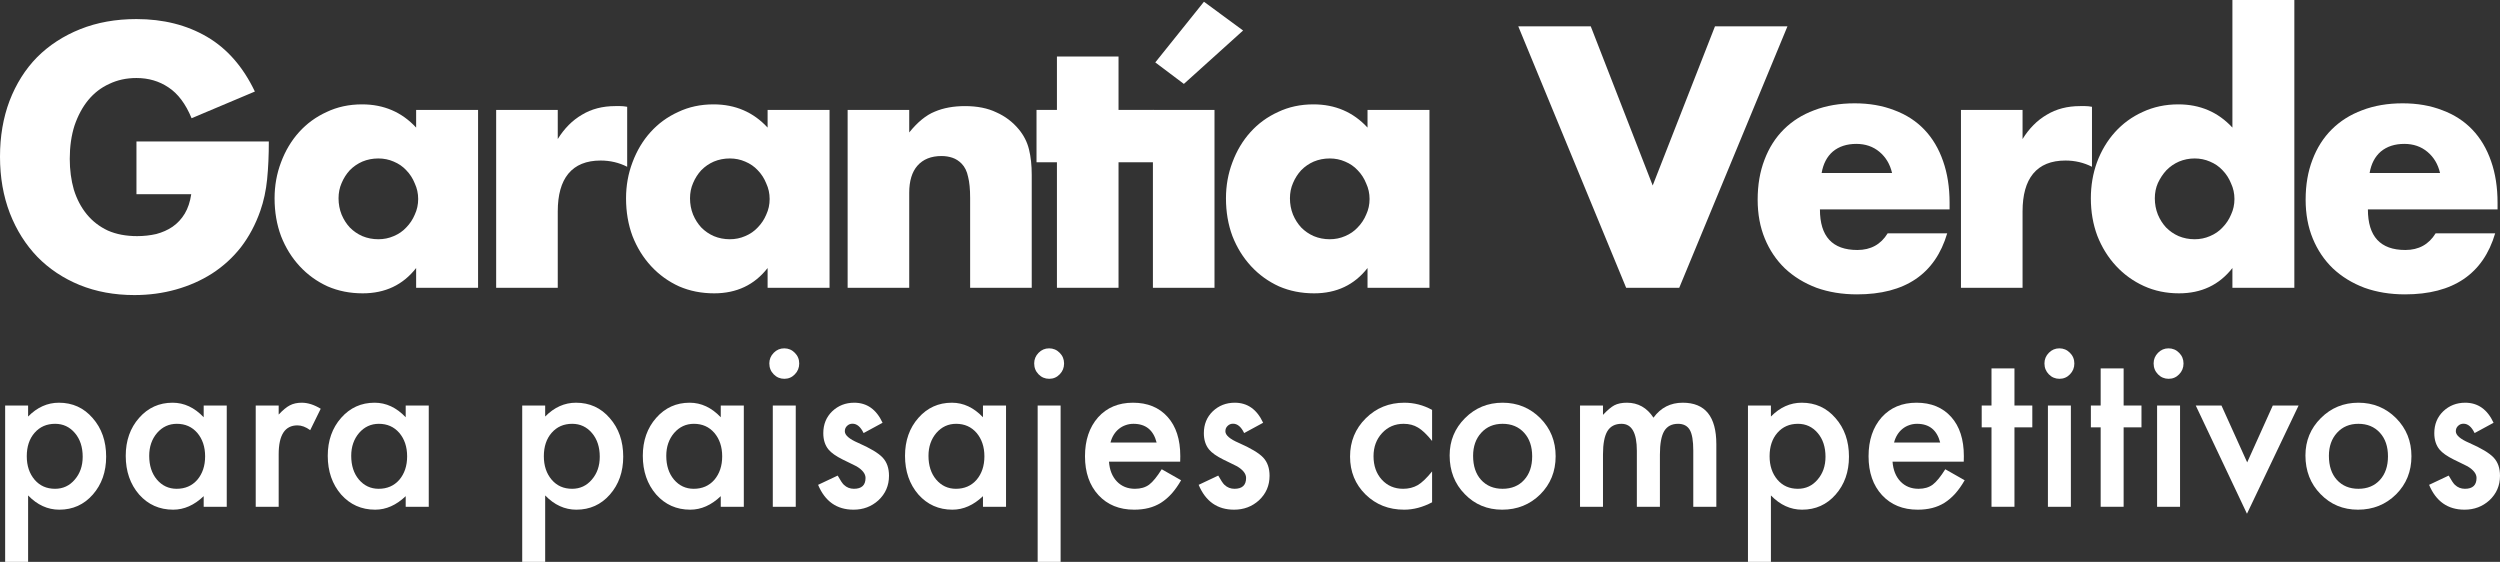<?xml version="1.0" encoding="UTF-8" standalone="no"?><svg width='792' height='178' viewBox='0 0 792 178' fill='none' xmlns='http://www.w3.org/2000/svg'>
<rect x="0" y="0" width="792" height="178" fill="#333333" stroke="none"/>
<path d='M43.229 44.816H85.165C85.165 49.21 84.986 53.201 84.626 56.789C84.267 60.377 83.548 63.709 82.47 66.785C80.961 71.106 78.913 74.95 76.325 78.319C73.738 81.614 70.683 84.397 67.162 86.667C63.712 88.864 59.903 90.548 55.735 91.719C51.566 92.891 47.182 93.477 42.583 93.477C36.258 93.477 30.473 92.415 25.226 90.291C20.052 88.168 15.596 85.202 11.858 81.394C8.121 77.513 5.211 72.9 3.126 67.554C1.042 62.135 0 56.167 0 49.649C0 43.205 1.006 37.31 3.019 31.965C5.103 26.546 8.013 21.932 11.751 18.124C15.56 14.316 20.123 11.351 25.442 9.227C30.76 7.103 36.689 6.041 43.229 6.041C51.71 6.041 59.148 7.909 65.545 11.643C71.941 15.378 77.008 21.163 80.745 28.999L60.694 37.457C58.825 32.916 56.382 29.658 53.363 27.681C50.416 25.703 47.038 24.715 43.229 24.715C40.067 24.715 37.192 25.337 34.605 26.582C32.018 27.754 29.79 29.475 27.921 31.745C26.125 33.942 24.687 36.615 23.609 39.763C22.603 42.912 22.1 46.427 22.1 50.308C22.1 53.823 22.531 57.082 23.393 60.084C24.328 63.087 25.693 65.686 27.49 67.883C29.287 70.08 31.515 71.801 34.174 73.046C36.833 74.218 39.923 74.804 43.445 74.804C45.529 74.804 47.542 74.584 49.482 74.144C51.422 73.632 53.147 72.863 54.657 71.838C56.238 70.739 57.531 69.348 58.538 67.664C59.544 65.979 60.227 63.929 60.586 61.513H43.229V44.816Z' fill='white'/>
<path d='M107.252 62.831C107.252 64.661 107.576 66.382 108.223 67.993C108.869 69.531 109.732 70.886 110.81 72.058C111.96 73.229 113.289 74.144 114.799 74.804C116.38 75.463 118.069 75.792 119.865 75.792C121.59 75.792 123.207 75.463 124.717 74.804C126.298 74.144 127.627 73.229 128.705 72.058C129.855 70.886 130.754 69.531 131.401 67.993C132.119 66.455 132.479 64.808 132.479 63.05C132.479 61.293 132.119 59.645 131.401 58.107C130.754 56.496 129.855 55.105 128.705 53.933C127.627 52.762 126.298 51.846 124.717 51.187C123.207 50.528 121.59 50.199 119.865 50.199C118.069 50.199 116.38 50.528 114.799 51.187C113.289 51.846 111.96 52.762 110.81 53.933C109.732 55.105 108.869 56.46 108.223 57.998C107.576 59.462 107.252 61.073 107.252 62.831ZM131.832 34.821H151.452V91.17H131.832V84.909C127.663 90.255 122.022 92.928 114.907 92.928C110.882 92.928 107.181 92.195 103.803 90.731C100.425 89.193 97.478 87.069 94.963 84.36C92.447 81.65 90.471 78.465 89.034 74.804C87.668 71.142 86.985 67.151 86.985 62.831C86.985 58.803 87.668 54.995 89.034 51.407C90.399 47.745 92.304 44.56 94.747 41.85C97.191 39.141 100.101 37.017 103.479 35.48C106.857 33.868 110.594 33.063 114.691 33.063C121.59 33.063 127.304 35.516 131.832 40.422V34.821Z' fill='white'/>
<path d='M157.184 34.821H176.697V44.047C178.781 40.679 181.332 38.116 184.351 36.358C187.369 34.528 190.891 33.612 194.916 33.612C195.419 33.612 195.958 33.612 196.533 33.612C197.18 33.612 197.898 33.685 198.689 33.832V52.835C196.101 51.517 193.299 50.858 190.28 50.858C185.752 50.858 182.339 52.249 180.039 55.032C177.811 57.741 176.697 61.732 176.697 67.005V91.17H157.184V34.821Z' fill='white'/>
<path d='M218.598 62.831C218.598 64.661 218.921 66.382 219.568 67.993C220.215 69.531 221.078 70.886 222.156 72.058C223.305 73.229 224.635 74.144 226.144 74.804C227.725 75.463 229.414 75.792 231.211 75.792C232.936 75.792 234.553 75.463 236.062 74.804C237.643 74.144 238.973 73.229 240.051 72.058C241.201 70.886 242.099 69.531 242.746 67.993C243.465 66.455 243.824 64.808 243.824 63.05C243.824 61.293 243.465 59.645 242.746 58.107C242.099 56.496 241.201 55.105 240.051 53.933C238.973 52.762 237.643 51.846 236.062 51.187C234.553 50.528 232.936 50.199 231.211 50.199C229.414 50.199 227.725 50.528 226.144 51.187C224.635 51.846 223.305 52.762 222.156 53.933C221.078 55.105 220.215 56.46 219.568 57.998C218.921 59.462 218.598 61.073 218.598 62.831ZM243.177 34.821H262.798V91.17H243.177V84.909C239.009 90.255 233.367 92.928 226.252 92.928C222.227 92.928 218.526 92.195 215.148 90.731C211.77 89.193 208.824 87.069 206.308 84.36C203.793 81.65 201.817 78.465 200.379 74.804C199.014 71.142 198.331 67.151 198.331 62.831C198.331 58.803 199.014 54.995 200.379 51.407C201.745 47.745 203.649 44.56 206.093 41.85C208.536 39.141 211.447 37.017 214.825 35.48C218.203 33.868 221.94 33.063 226.036 33.063C232.936 33.063 238.65 35.516 243.177 40.422V34.821Z' fill='white'/>
<path d='M268.53 34.821H288.042V41.96C290.702 38.665 293.397 36.468 296.128 35.37C298.859 34.198 302.057 33.612 305.722 33.612C309.603 33.612 312.909 34.271 315.64 35.589C318.443 36.834 320.815 38.628 322.755 40.972C324.336 42.876 325.414 44.999 325.989 47.343C326.564 49.686 326.852 52.359 326.852 55.361V91.17H307.339V62.721C307.339 59.938 307.124 57.705 306.692 56.02C306.333 54.263 305.65 52.871 304.644 51.846C303.782 50.968 302.811 50.345 301.733 49.979C300.655 49.613 299.506 49.43 298.284 49.43C294.978 49.43 292.426 50.455 290.63 52.505C288.905 54.483 288.042 57.338 288.042 61.073V91.17H268.53V34.821Z' fill='white'/>
<path d='M354.349 51.407V91.17H334.836V51.407H328.368V34.821H334.836V17.904H354.349V34.821H365.452V51.407H354.349Z' fill='white'/>
<path d='M384.754 34.821V91.17H365.242V34.821H384.754ZM393.81 9.666L375.052 26.582L365.996 19.772L381.412 0.549L393.81 9.666Z' fill='white'/>
<path d='M408.653 62.831C408.653 64.661 408.977 66.382 409.623 67.993C410.27 69.531 411.133 70.886 412.211 72.058C413.361 73.229 414.69 74.144 416.2 74.804C417.781 75.463 419.47 75.792 421.266 75.792C422.991 75.792 424.608 75.463 426.117 74.804C427.699 74.144 429.028 73.229 430.106 72.058C431.256 70.886 432.155 69.531 432.801 67.993C433.52 66.455 433.879 64.808 433.879 63.05C433.879 61.293 433.52 59.645 432.801 58.107C432.155 56.496 431.256 55.105 430.106 53.933C429.028 52.762 427.699 51.846 426.117 51.187C424.608 50.528 422.991 50.199 421.266 50.199C419.47 50.199 417.781 50.528 416.2 51.187C414.69 51.846 413.361 52.762 412.211 53.933C411.133 55.105 410.27 56.46 409.623 57.998C408.977 59.462 408.653 61.073 408.653 62.831ZM433.233 34.821H452.853V91.17H433.233V84.909C429.064 90.255 423.422 92.928 416.307 92.928C412.283 92.928 408.581 92.195 405.204 90.731C401.826 89.193 398.879 87.069 396.364 84.36C393.848 81.65 391.872 78.465 390.434 74.804C389.069 71.142 388.386 67.151 388.386 62.831C388.386 58.803 389.069 54.995 390.434 51.407C391.8 47.745 393.704 44.56 396.148 41.85C398.592 39.141 401.502 37.017 404.88 35.48C408.258 33.868 411.995 33.063 416.092 33.063C422.991 33.063 428.705 35.516 433.233 40.422V34.821Z' fill='white'/>
<path d='M503.954 8.348L523.574 58.766L543.302 8.348H566.264L531.983 91.17H515.165L480.991 8.348H503.954Z' fill='white'/>
<path d='M599.408 54.812C598.762 52.029 597.432 49.796 595.42 48.111C593.407 46.427 590.964 45.585 588.089 45.585C585.07 45.585 582.591 46.391 580.65 48.002C578.782 49.613 577.596 51.883 577.093 54.812H599.408ZM576.554 66.346C576.554 74.913 580.507 79.197 588.412 79.197C592.653 79.197 595.851 77.44 598.007 73.925H616.873C613.063 86.813 603.541 93.257 588.305 93.257C583.633 93.257 579.357 92.562 575.476 91.17C571.595 89.706 568.253 87.655 565.45 85.019C562.719 82.383 560.599 79.234 559.09 75.573C557.58 71.911 556.826 67.81 556.826 63.27C556.826 58.583 557.544 54.373 558.982 50.638C560.419 46.83 562.467 43.608 565.127 40.972C567.786 38.335 570.984 36.322 574.721 34.93C578.53 33.466 582.806 32.733 587.55 32.733C592.221 32.733 596.426 33.466 600.163 34.93C603.9 36.322 607.062 38.372 609.65 41.081C612.237 43.791 614.213 47.123 615.579 51.077C616.945 54.959 617.627 59.352 617.627 64.259V66.346H576.554Z' fill='white'/>
<path d='M621.234 34.821H640.747V44.047C642.831 40.679 645.383 38.116 648.401 36.358C651.42 34.528 654.941 33.612 658.966 33.612C659.469 33.612 660.008 33.612 660.583 33.612C661.23 33.612 661.948 33.685 662.739 33.832V52.835C660.152 51.517 657.349 50.858 654.33 50.858C649.802 50.858 646.389 52.249 644.089 55.032C641.861 57.741 640.747 61.732 640.747 67.005V91.17H621.234V34.821Z' fill='white'/>
<path d='M682.648 62.831C682.648 64.661 682.972 66.382 683.618 67.993C684.265 69.531 685.128 70.886 686.206 72.058C687.356 73.229 688.685 74.144 690.194 74.804C691.776 75.463 693.465 75.792 695.261 75.792C696.986 75.792 698.603 75.463 700.112 74.804C701.694 74.144 703.023 73.229 704.101 72.058C705.251 70.886 706.149 69.531 706.796 67.993C707.515 66.455 707.874 64.808 707.874 63.05C707.874 61.293 707.515 59.645 706.796 58.107C706.149 56.496 705.251 55.105 704.101 53.933C703.023 52.762 701.694 51.846 700.112 51.187C698.603 50.528 696.986 50.199 695.261 50.199C693.536 50.199 691.883 50.528 690.302 51.187C688.793 51.846 687.463 52.762 686.314 53.933C685.235 55.105 684.337 56.46 683.618 57.998C682.972 59.462 682.648 61.073 682.648 62.831ZM707.228 0H726.848V91.17H707.228V84.909C703.059 90.255 697.417 92.928 690.302 92.928C686.278 92.928 682.576 92.159 679.198 90.621C675.821 89.083 672.874 86.96 670.359 84.25C667.843 81.541 665.867 78.355 664.429 74.694C663.064 71.032 662.381 67.078 662.381 62.831C662.381 58.803 663.028 54.995 664.322 51.407C665.687 47.745 667.592 44.56 670.035 41.85C672.479 39.141 675.389 37.017 678.767 35.48C682.217 33.868 685.99 33.063 690.087 33.063C696.986 33.063 702.7 35.516 707.228 40.422V0Z' fill='white'/>
<path d='M773.007 54.812C772.36 52.029 771.03 49.796 769.018 48.111C767.005 46.427 764.562 45.585 761.687 45.585C758.669 45.585 756.189 46.391 754.249 48.002C752.38 49.613 751.194 51.883 750.691 54.812H773.007ZM750.152 66.346C750.152 74.913 754.105 79.197 762.011 79.197C766.251 79.197 769.449 77.44 771.605 73.925H790.471C786.662 86.813 777.139 93.257 761.903 93.257C757.231 93.257 752.955 92.562 749.074 91.17C745.193 89.706 741.851 87.655 739.048 85.019C736.317 82.383 734.197 79.234 732.688 75.573C731.179 71.911 730.424 67.81 730.424 63.27C730.424 58.583 731.143 54.373 732.58 50.638C734.017 46.83 736.066 43.608 738.725 40.972C741.384 38.335 744.582 36.322 748.319 34.93C752.128 33.466 756.405 32.733 761.148 32.733C765.82 32.733 770.024 33.466 773.761 34.93C777.498 36.322 780.661 38.372 783.248 41.081C785.835 43.791 787.812 47.123 789.177 51.077C790.543 54.959 791.225 59.352 791.225 64.259V66.346H750.152Z' fill='white'/>
<path d='M8.902 178H1.63V128.468H8.902V131.959C11.768 129.039 15.022 127.579 18.663 127.579C22.995 127.579 26.561 129.203 29.362 132.453C32.206 135.68 33.629 139.753 33.629 144.671C33.629 149.48 32.217 153.486 29.395 156.692C26.593 159.876 23.059 161.467 18.793 161.467C15.108 161.467 11.811 159.963 8.902 156.955V178ZM26.195 144.704C26.195 141.63 25.376 139.127 23.738 137.195C22.079 135.241 19.989 134.264 17.468 134.264C14.796 134.264 12.63 135.208 10.971 137.097C9.312 138.985 8.482 141.466 8.482 144.54C8.482 147.547 9.312 150.028 10.971 151.983C12.609 153.893 14.763 154.848 17.435 154.848C19.956 154.848 22.036 153.882 23.674 151.95C25.354 150.017 26.195 147.602 26.195 144.704Z' fill='white'/>
<path d='M64.528 128.468H71.833V160.545H64.528V157.186C61.533 160.04 58.312 161.467 54.864 161.467C50.511 161.467 46.913 159.865 44.069 156.659C41.246 153.388 39.834 149.304 39.834 144.408C39.834 139.6 41.246 135.593 44.069 132.387C46.891 129.182 50.425 127.579 54.67 127.579C58.333 127.579 61.62 129.116 64.528 132.189V128.468ZM47.269 144.408C47.269 147.482 48.077 149.985 49.693 151.917C51.352 153.871 53.442 154.848 55.963 154.848C58.657 154.848 60.833 153.904 62.492 152.015C64.151 150.061 64.981 147.58 64.981 144.572C64.981 141.565 64.151 139.084 62.492 137.129C60.833 135.219 58.678 134.264 56.028 134.264C53.528 134.264 51.438 135.23 49.757 137.162C48.098 139.116 47.269 141.532 47.269 144.408Z' fill='white'/>
<path d='M81.013 128.468H88.285V131.333C89.621 129.906 90.806 128.929 91.841 128.402C92.896 127.853 94.146 127.579 95.59 127.579C97.508 127.579 99.512 128.215 101.602 129.489L98.273 136.273C96.894 135.263 95.547 134.758 94.232 134.758C90.268 134.758 88.285 137.81 88.285 143.914V160.545H81.013V128.468Z' fill='white'/>
<path d='M128.526 128.468H135.831V160.545H128.526V157.186C125.531 160.04 122.309 161.467 118.862 161.467C114.509 161.467 110.911 159.865 108.066 156.659C105.243 153.388 103.832 149.304 103.832 144.408C103.832 139.6 105.243 135.593 108.066 132.387C110.889 129.182 114.423 127.579 118.668 127.579C122.331 127.579 125.617 129.116 128.526 132.189V128.468ZM111.266 144.408C111.266 147.482 112.074 149.985 113.69 151.917C115.349 153.871 117.44 154.848 119.961 154.848C122.654 154.848 124.831 153.904 126.49 152.015C128.149 150.061 128.979 147.58 128.979 144.572C128.979 141.565 128.149 139.084 126.49 137.129C124.831 135.219 122.676 134.264 120.025 134.264C117.526 134.264 115.436 135.23 113.755 137.162C112.096 139.116 111.266 141.532 111.266 144.408Z' fill='white'/>
<path d='M172.71 178H165.438V128.468H172.71V131.959C175.576 129.039 178.83 127.579 182.471 127.579C186.803 127.579 190.369 129.203 193.17 132.453C196.014 135.68 197.437 139.753 197.437 144.671C197.437 149.48 196.025 153.486 193.202 156.692C190.401 159.876 186.867 161.467 182.601 161.467C178.916 161.467 175.619 159.963 172.71 156.955V178ZM190.003 144.704C190.003 141.63 189.184 139.127 187.546 137.195C185.887 135.241 183.797 134.264 181.276 134.264C178.604 134.264 176.438 135.208 174.779 137.097C173.12 138.985 172.29 141.466 172.29 144.54C172.29 147.547 173.12 150.028 174.779 151.983C176.417 153.893 178.571 154.848 181.243 154.848C183.764 154.848 185.844 153.882 187.481 151.95C189.162 150.017 190.003 147.602 190.003 144.704Z' fill='white'/>
<path d='M228.336 128.468H235.641V160.545H228.336V157.186C225.341 160.04 222.12 161.467 218.672 161.467C214.319 161.467 210.721 159.865 207.877 156.659C205.054 153.388 203.642 149.304 203.642 144.408C203.642 139.6 205.054 135.593 207.877 132.387C210.699 129.182 214.233 127.579 218.478 127.579C222.141 127.579 225.427 129.116 228.336 132.189V128.468ZM211.076 144.408C211.076 147.482 211.885 149.985 213.501 151.917C215.16 153.871 217.25 154.848 219.771 154.848C222.465 154.848 224.641 153.904 226.3 152.015C227.959 150.061 228.789 147.58 228.789 144.572C228.789 141.565 227.959 139.084 226.3 137.129C224.641 135.219 222.486 134.264 219.836 134.264C217.336 134.264 215.246 135.23 213.565 137.162C211.906 139.116 211.076 141.532 211.076 144.408Z' fill='white'/>
<path d='M252.093 128.468V160.545H244.821V128.468H252.093ZM243.722 115.13C243.722 113.834 244.185 112.715 245.112 111.771C246.038 110.827 247.148 110.355 248.441 110.355C249.755 110.355 250.876 110.827 251.802 111.771C252.729 112.693 253.192 113.824 253.192 115.163C253.192 116.502 252.729 117.644 251.802 118.588C250.897 119.532 249.787 120.004 248.473 120.004C247.159 120.004 246.038 119.532 245.112 118.588C244.185 117.644 243.722 116.491 243.722 115.13Z' fill='white'/>
<path d='M279.599 133.935L273.587 137.195C272.639 135.219 271.465 134.231 270.064 134.231C269.396 134.231 268.825 134.462 268.351 134.923C267.877 135.362 267.64 135.933 267.64 136.635C267.64 137.865 269.041 139.084 271.842 140.291C275.699 141.982 278.295 143.541 279.631 144.968C280.967 146.395 281.635 148.316 281.635 150.731C281.635 153.827 280.515 156.418 278.274 158.503C276.098 160.479 273.469 161.467 270.387 161.467C265.108 161.467 261.37 158.844 259.172 153.596L265.377 150.665C266.239 152.202 266.897 153.179 267.349 153.596C268.233 154.431 269.288 154.848 270.517 154.848C272.973 154.848 274.201 153.706 274.201 151.423C274.201 150.105 273.253 148.876 271.357 147.734C270.624 147.361 269.892 146.999 269.159 146.647C268.427 146.296 267.683 145.934 266.929 145.56C264.817 144.507 263.33 143.453 262.468 142.399C261.37 141.06 260.82 139.336 260.82 137.228C260.82 134.44 261.757 132.135 263.632 130.312C265.55 128.49 267.877 127.579 270.614 127.579C274.643 127.579 277.638 129.697 279.599 133.935Z' fill='white'/>
<path d='M311.404 128.468H318.709V160.545H311.404V157.186C308.409 160.04 305.187 161.467 301.74 161.467C297.387 161.467 293.789 159.865 290.944 156.659C288.121 153.388 286.71 149.304 286.71 144.408C286.71 139.6 288.121 135.593 290.944 132.387C293.767 129.182 297.301 127.579 301.546 127.579C305.209 127.579 308.495 129.116 311.404 132.189V128.468ZM294.144 144.408C294.144 147.482 294.952 149.985 296.568 151.917C298.227 153.871 300.318 154.848 302.839 154.848C305.532 154.848 307.709 153.904 309.368 152.015C311.027 150.061 311.857 147.58 311.857 144.572C311.857 141.565 311.027 139.084 309.368 137.129C307.709 135.219 305.554 134.264 302.903 134.264C300.404 134.264 298.314 135.23 296.633 137.162C294.974 139.116 294.144 141.532 294.144 144.408Z' fill='white'/>
<path d='M336.001 128.468V178H328.729V128.468H336.001ZM327.63 115.13C327.63 113.834 328.093 112.715 329.02 111.771C329.946 110.827 331.056 110.355 332.349 110.355C333.663 110.355 334.784 110.827 335.71 111.771C336.637 112.693 337.1 113.824 337.1 115.163C337.1 116.502 336.637 117.644 335.71 118.588C334.805 119.532 333.695 120.004 332.381 120.004C331.067 120.004 329.946 119.532 329.02 118.588C328.093 117.644 327.63 116.491 327.63 115.13Z' fill='white'/>
<path d='M373.882 146.252H351.322C351.516 148.887 352.356 150.984 353.843 152.542C355.33 154.079 357.237 154.848 359.564 154.848C361.374 154.848 362.871 154.409 364.057 153.53C365.22 152.652 366.545 151.027 368.032 148.656L374.173 152.147C373.225 153.794 372.223 155.21 371.167 156.396C370.112 157.559 368.98 158.525 367.774 159.294C366.567 160.04 365.263 160.589 363.863 160.94C362.462 161.292 360.943 161.467 359.305 161.467C354.608 161.467 350.837 159.93 347.993 156.857C345.148 153.761 343.726 149.655 343.726 144.54C343.726 139.468 345.105 135.362 347.863 132.222C350.643 129.127 354.328 127.579 358.917 127.579C363.55 127.579 367.213 129.083 369.907 132.091C372.579 135.077 373.915 139.215 373.915 144.507L373.882 146.252ZM366.416 140.192C365.403 136.24 362.958 134.264 359.079 134.264C358.195 134.264 357.366 134.407 356.59 134.692C355.814 134.956 355.103 135.351 354.457 135.878C353.832 136.383 353.293 136.998 352.841 137.722C352.388 138.447 352.044 139.27 351.807 140.192H366.416Z' fill='white'/>
<path d='M400.16 133.935L394.148 137.195C393.2 135.219 392.026 134.231 390.625 134.231C389.957 134.231 389.386 134.462 388.912 134.923C388.438 135.362 388.201 135.933 388.201 136.635C388.201 137.865 389.602 139.084 392.403 140.291C396.26 141.982 398.857 143.541 400.193 144.968C401.529 146.395 402.197 148.316 402.197 150.731C402.197 153.827 401.076 156.418 398.835 158.503C396.659 160.479 394.03 161.467 390.948 161.467C385.669 161.467 381.931 158.844 379.733 153.596L385.939 150.665C386.801 152.202 387.458 153.179 387.91 153.596C388.794 154.431 389.85 154.848 391.078 154.848C393.534 154.848 394.762 153.706 394.762 151.423C394.762 150.105 393.814 148.876 391.918 147.734C391.185 147.361 390.453 146.999 389.72 146.647C388.988 146.296 388.244 145.934 387.49 145.56C385.378 144.507 383.892 143.453 383.03 142.399C381.931 141.06 381.381 139.336 381.381 137.228C381.381 134.44 382.318 132.135 384.193 130.312C386.111 128.49 388.438 127.579 391.175 127.579C395.204 127.579 398.199 129.697 400.16 133.935Z' fill='white'/>
<path d='M453.685 129.851V139.698C452.026 137.634 450.539 136.218 449.225 135.45C447.932 134.659 446.413 134.264 444.668 134.264C441.931 134.264 439.658 135.241 437.848 137.195C436.038 139.149 435.133 141.597 435.133 144.54C435.133 147.547 436.005 150.017 437.751 151.95C439.518 153.882 441.769 154.848 444.506 154.848C446.251 154.848 447.792 154.464 449.128 153.695C450.421 152.949 451.94 151.499 453.685 149.348V159.129C450.733 160.688 447.781 161.467 444.829 161.467C439.959 161.467 435.887 159.865 432.612 156.659C429.336 153.432 427.699 149.425 427.699 144.638C427.699 139.852 429.358 135.812 432.676 132.519C435.995 129.225 440.067 127.579 444.894 127.579C447.997 127.579 450.927 128.336 453.685 129.851Z' fill='white'/>
<path d='M459.245 144.276C459.245 139.643 460.872 135.702 464.125 132.453C467.379 129.203 471.344 127.579 476.02 127.579C480.717 127.579 484.704 129.214 487.979 132.486C491.211 135.757 492.827 139.775 492.827 144.54C492.827 149.348 491.201 153.377 487.947 156.626C484.672 159.854 480.653 161.467 475.891 161.467C471.172 161.467 467.218 159.821 464.029 156.527C460.839 153.278 459.245 149.194 459.245 144.276ZM466.679 144.408C466.679 147.613 467.519 150.149 469.2 152.015C470.924 153.904 473.197 154.848 476.02 154.848C478.864 154.848 481.138 153.915 482.84 152.048C484.542 150.182 485.393 147.69 485.393 144.572C485.393 141.455 484.542 138.963 482.84 137.097C481.116 135.208 478.843 134.264 476.02 134.264C473.24 134.264 470.989 135.208 469.265 137.097C467.541 138.985 466.679 141.422 466.679 144.408Z' fill='white'/>
<path d='M500.552 128.468H507.825V131.432C509.225 129.939 510.421 128.929 511.413 128.402C512.469 127.853 513.794 127.579 515.388 127.579C518.944 127.579 521.756 129.16 523.824 132.321C526.108 129.16 529.2 127.579 533.101 127.579C540.19 127.579 543.735 131.959 543.735 140.719V160.545H536.43V142.728C536.43 139.654 536.064 137.481 535.331 136.207C534.577 134.912 533.338 134.264 531.614 134.264C529.61 134.264 528.145 135.033 527.218 136.57C526.313 138.107 525.861 140.577 525.861 143.98V160.545H518.556V142.827C518.556 137.119 516.94 134.264 513.708 134.264C511.66 134.264 510.163 135.044 509.215 136.603C508.288 138.161 507.825 140.62 507.825 143.98V160.545H500.552V128.468Z' fill='white'/>
<path d='M561.027 178H553.754V128.468H561.027V131.959C563.893 129.039 567.147 127.579 570.788 127.579C575.119 127.579 578.685 129.203 581.487 132.453C584.331 135.68 585.753 139.753 585.753 144.671C585.753 149.48 584.342 153.486 581.519 156.692C578.718 159.876 575.184 161.467 570.917 161.467C567.233 161.467 563.936 159.963 561.027 156.955V178ZM578.319 144.704C578.319 141.63 577.5 139.127 575.863 137.195C574.203 135.241 572.113 134.264 569.592 134.264C566.92 134.264 564.755 135.208 563.096 137.097C561.436 138.985 560.607 141.466 560.607 144.54C560.607 147.547 561.436 150.028 563.096 151.983C564.733 153.893 566.888 154.848 569.56 154.848C572.081 154.848 574.16 153.882 575.798 151.95C577.479 150.017 578.319 147.602 578.319 144.704Z' fill='white'/>
<path d='M622.115 146.252H599.555C599.749 148.887 600.589 150.984 602.076 152.542C603.563 154.079 605.47 154.848 607.797 154.848C609.607 154.848 611.104 154.409 612.29 153.53C613.453 152.652 614.778 151.027 616.265 148.656L622.406 152.147C621.458 153.794 620.456 155.21 619.4 156.396C618.345 157.559 617.213 158.525 616.007 159.294C614.8 160.04 613.496 160.589 612.096 160.94C610.695 161.292 609.176 161.467 607.538 161.467C602.841 161.467 599.07 159.93 596.226 156.857C593.381 153.761 591.959 149.655 591.959 144.54C591.959 139.468 593.338 135.362 596.096 132.222C598.876 129.127 602.561 127.579 607.15 127.579C611.783 127.579 615.446 129.083 618.14 132.091C620.812 135.077 622.148 139.215 622.148 144.507L622.115 146.252ZM614.649 140.192C613.636 136.24 611.191 134.264 607.312 134.264C606.429 134.264 605.599 134.407 604.823 134.692C604.047 134.956 603.336 135.351 602.69 135.878C602.065 136.383 601.526 136.998 601.074 137.722C600.621 138.447 600.277 139.27 600.04 140.192H614.649Z' fill='white'/>
<path d='M638.18 135.384V160.545H630.907V135.384H627.804V128.468H630.907V116.711H638.18V128.468H643.836V135.384H638.18Z' fill='white'/>
<path d='M656.054 128.468V160.545H648.781V128.468H656.054ZM647.682 115.13C647.682 113.834 648.146 112.715 649.072 111.771C649.999 110.827 651.108 110.355 652.401 110.355C653.716 110.355 654.836 110.827 655.763 111.771C656.689 112.693 657.153 113.824 657.153 115.163C657.153 116.502 656.689 117.644 655.763 118.588C654.858 119.532 653.748 120.004 652.434 120.004C651.119 120.004 649.999 119.532 649.072 118.588C648.146 117.644 647.682 116.491 647.682 115.13Z' fill='white'/>
<path d='M672.764 135.384V160.545H665.492V135.384H662.389V128.468H665.492V116.711H672.764V128.468H678.42V135.384H672.764Z' fill='white'/>
<path d='M690.638 128.468V160.545H683.366V128.468H690.638ZM682.267 115.13C682.267 113.834 682.73 112.715 683.657 111.771C684.583 110.827 685.693 110.355 686.986 110.355C688.3 110.355 689.421 110.827 690.347 111.771C691.274 112.693 691.737 113.824 691.737 115.163C691.737 116.502 691.274 117.644 690.347 118.588C689.442 119.532 688.333 120.004 687.018 120.004C685.704 120.004 684.583 119.532 683.657 118.588C682.73 117.644 682.267 116.491 682.267 115.13Z' fill='white'/>
<path d='M703.761 128.468L711.906 146.483L720.019 128.468H728.196L711.841 162.752L695.616 128.468H703.761Z' fill='white'/>
<path d='M730.362 144.276C730.362 139.643 731.989 135.702 735.243 132.453C738.496 129.203 742.461 127.579 747.137 127.579C751.835 127.579 755.821 129.214 759.096 132.486C762.328 135.757 763.945 139.775 763.945 144.54C763.945 149.348 762.318 153.377 759.064 156.626C755.789 159.854 751.77 161.467 747.008 161.467C742.289 161.467 738.335 159.821 735.146 156.527C731.956 153.278 730.362 149.194 730.362 144.276ZM737.796 144.408C737.796 147.613 738.636 150.149 740.317 152.015C742.041 153.904 744.314 154.848 747.137 154.848C749.981 154.848 752.255 153.915 753.957 152.048C755.659 150.182 756.51 147.69 756.51 144.572C756.51 141.455 755.659 138.963 753.957 137.097C752.233 135.208 749.96 134.264 747.137 134.264C744.357 134.264 742.106 135.208 740.382 137.097C738.658 138.985 737.796 141.422 737.796 144.408Z' fill='white'/>
<path d='M789.964 133.935L783.952 137.195C783.004 135.219 781.829 134.231 780.429 134.231C779.761 134.231 779.19 134.462 778.716 134.923C778.242 135.362 778.005 135.933 778.005 136.635C778.005 137.865 779.405 139.084 782.206 140.291C786.064 141.982 788.66 143.541 789.996 144.968C791.332 146.395 792 148.316 792 150.731C792 153.827 790.88 156.418 788.639 158.503C786.462 160.479 783.833 161.467 780.752 161.467C775.473 161.467 771.734 158.844 769.536 153.596L775.742 150.665C776.604 152.202 777.261 153.179 777.714 153.596C778.597 154.431 779.653 154.848 780.881 154.848C783.338 154.848 784.566 153.706 784.566 151.423C784.566 150.105 783.618 148.876 781.722 147.734C780.989 147.361 780.256 146.999 779.524 146.647C778.791 146.296 778.048 145.934 777.294 145.56C775.182 144.507 773.695 143.453 772.833 142.399C771.734 141.06 771.185 139.336 771.185 137.228C771.185 134.44 772.122 132.135 773.997 130.312C775.914 128.49 778.242 127.579 780.978 127.579C785.008 127.579 788.003 129.697 789.964 133.935Z' fill='white'/>
</svg>

